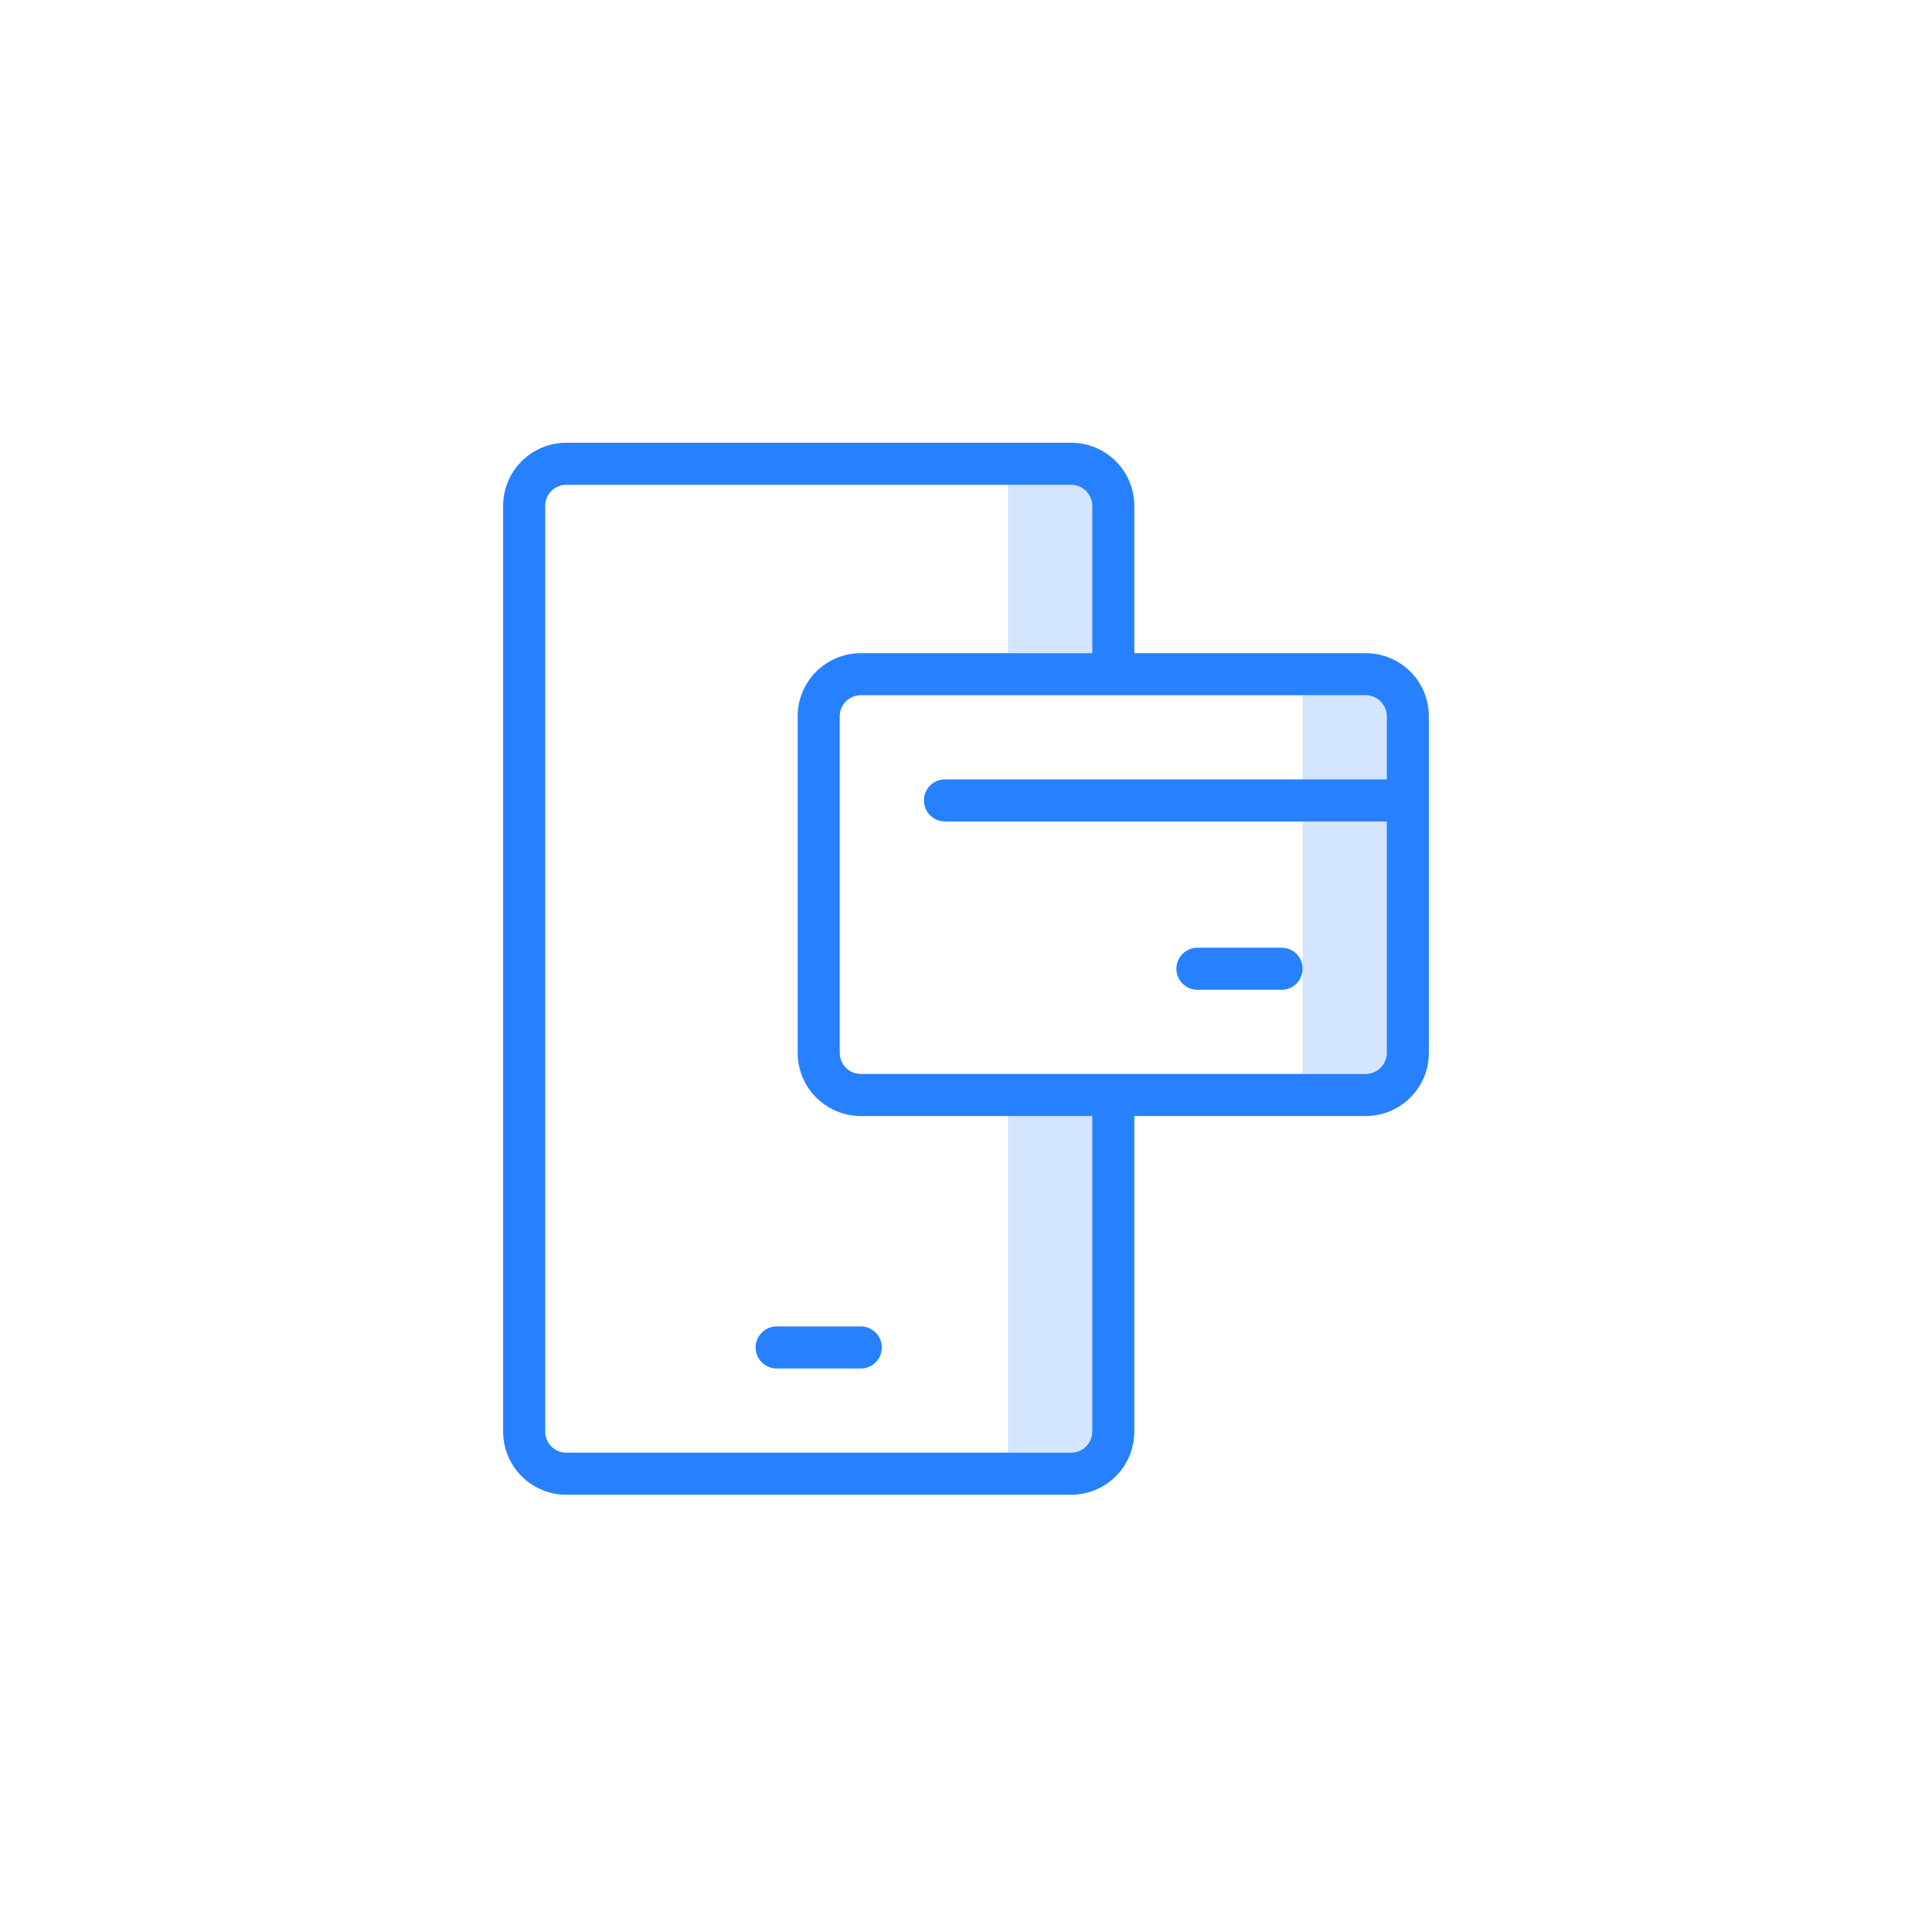 <svg width="96" height="96" viewBox="0 0 96 96" fill="none" xmlns="http://www.w3.org/2000/svg">
<path opacity="0.2" d="M54.273 24.091H50.091V32.455H54.273V24.091Z" fill="#2781FF"/>
<path opacity="0.2" d="M51.136 55.329C50.784 55.328 50.433 55.37 50.091 55.455V72.182H54.273V55.329H51.136Z" fill="#2781FF"/>
<path opacity="0.2" d="M68.909 34.545H64.727V53.364H68.909V34.545Z" fill="#2781FF"/>
<path d="M38.591 65.909C38.314 65.909 38.048 66.019 37.852 66.215C37.656 66.411 37.545 66.677 37.545 66.955C37.545 67.232 37.656 67.498 37.852 67.694C38.048 67.89 38.314 68 38.591 68H42.773C43.05 68 43.316 67.89 43.512 67.694C43.708 67.498 43.818 67.232 43.818 66.955C43.818 66.677 43.708 66.411 43.512 66.215C43.316 66.019 43.05 65.909 42.773 65.909H38.591Z" fill="#2781FF"/>
<path d="M67.864 32.455H56.364V25.136C56.364 24.305 56.033 23.507 55.445 22.919C54.857 22.33 54.059 22 53.227 22H28.136C27.305 22 26.507 22.33 25.919 22.919C25.33 23.507 25 24.305 25 25.136V71.136C25 71.968 25.33 72.766 25.919 73.354C26.507 73.942 27.305 74.273 28.136 74.273H53.227C54.059 74.273 54.857 73.942 55.445 73.354C56.033 72.766 56.364 71.968 56.364 71.136V55.455H67.864C68.695 55.455 69.493 55.124 70.081 54.536C70.67 53.948 71 53.15 71 52.318V35.591C71 34.759 70.67 33.961 70.081 33.373C69.493 32.785 68.695 32.455 67.864 32.455ZM54.273 71.136C54.273 71.414 54.163 71.68 53.967 71.876C53.77 72.072 53.505 72.182 53.227 72.182H28.136C27.859 72.182 27.593 72.072 27.397 71.876C27.201 71.68 27.091 71.414 27.091 71.136V25.136C27.091 24.859 27.201 24.593 27.397 24.397C27.593 24.201 27.859 24.091 28.136 24.091H53.227C53.505 24.091 53.77 24.201 53.967 24.397C54.163 24.593 54.273 24.859 54.273 25.136V32.455H42.773C41.941 32.455 41.143 32.785 40.555 33.373C39.967 33.961 39.636 34.759 39.636 35.591V52.318C39.636 53.15 39.967 53.948 40.555 54.536C41.143 55.124 41.941 55.455 42.773 55.455H54.273V71.136ZM67.864 53.364H42.773C42.495 53.364 42.23 53.254 42.033 53.057C41.837 52.861 41.727 52.596 41.727 52.318V35.591C41.727 35.314 41.837 35.048 42.033 34.852C42.23 34.656 42.495 34.545 42.773 34.545H67.864C68.141 34.545 68.407 34.656 68.603 34.852C68.799 35.048 68.909 35.314 68.909 35.591V38.727H46.955C46.677 38.727 46.411 38.837 46.215 39.033C46.019 39.23 45.909 39.495 45.909 39.773C45.909 40.05 46.019 40.316 46.215 40.512C46.411 40.708 46.677 40.818 46.955 40.818H68.909V52.318C68.909 52.596 68.799 52.861 68.603 53.057C68.407 53.254 68.141 53.364 67.864 53.364Z" fill="#2781FF"/>
<path d="M63.682 47.091H59.5C59.223 47.091 58.957 47.201 58.761 47.397C58.565 47.593 58.455 47.859 58.455 48.136C58.455 48.413 58.565 48.679 58.761 48.876C58.957 49.072 59.223 49.182 59.5 49.182H63.682C63.959 49.182 64.225 49.072 64.421 48.876C64.617 48.679 64.727 48.413 64.727 48.136C64.727 47.859 64.617 47.593 64.421 47.397C64.225 47.201 63.959 47.091 63.682 47.091Z" fill="#2781FF"/>
</svg>
